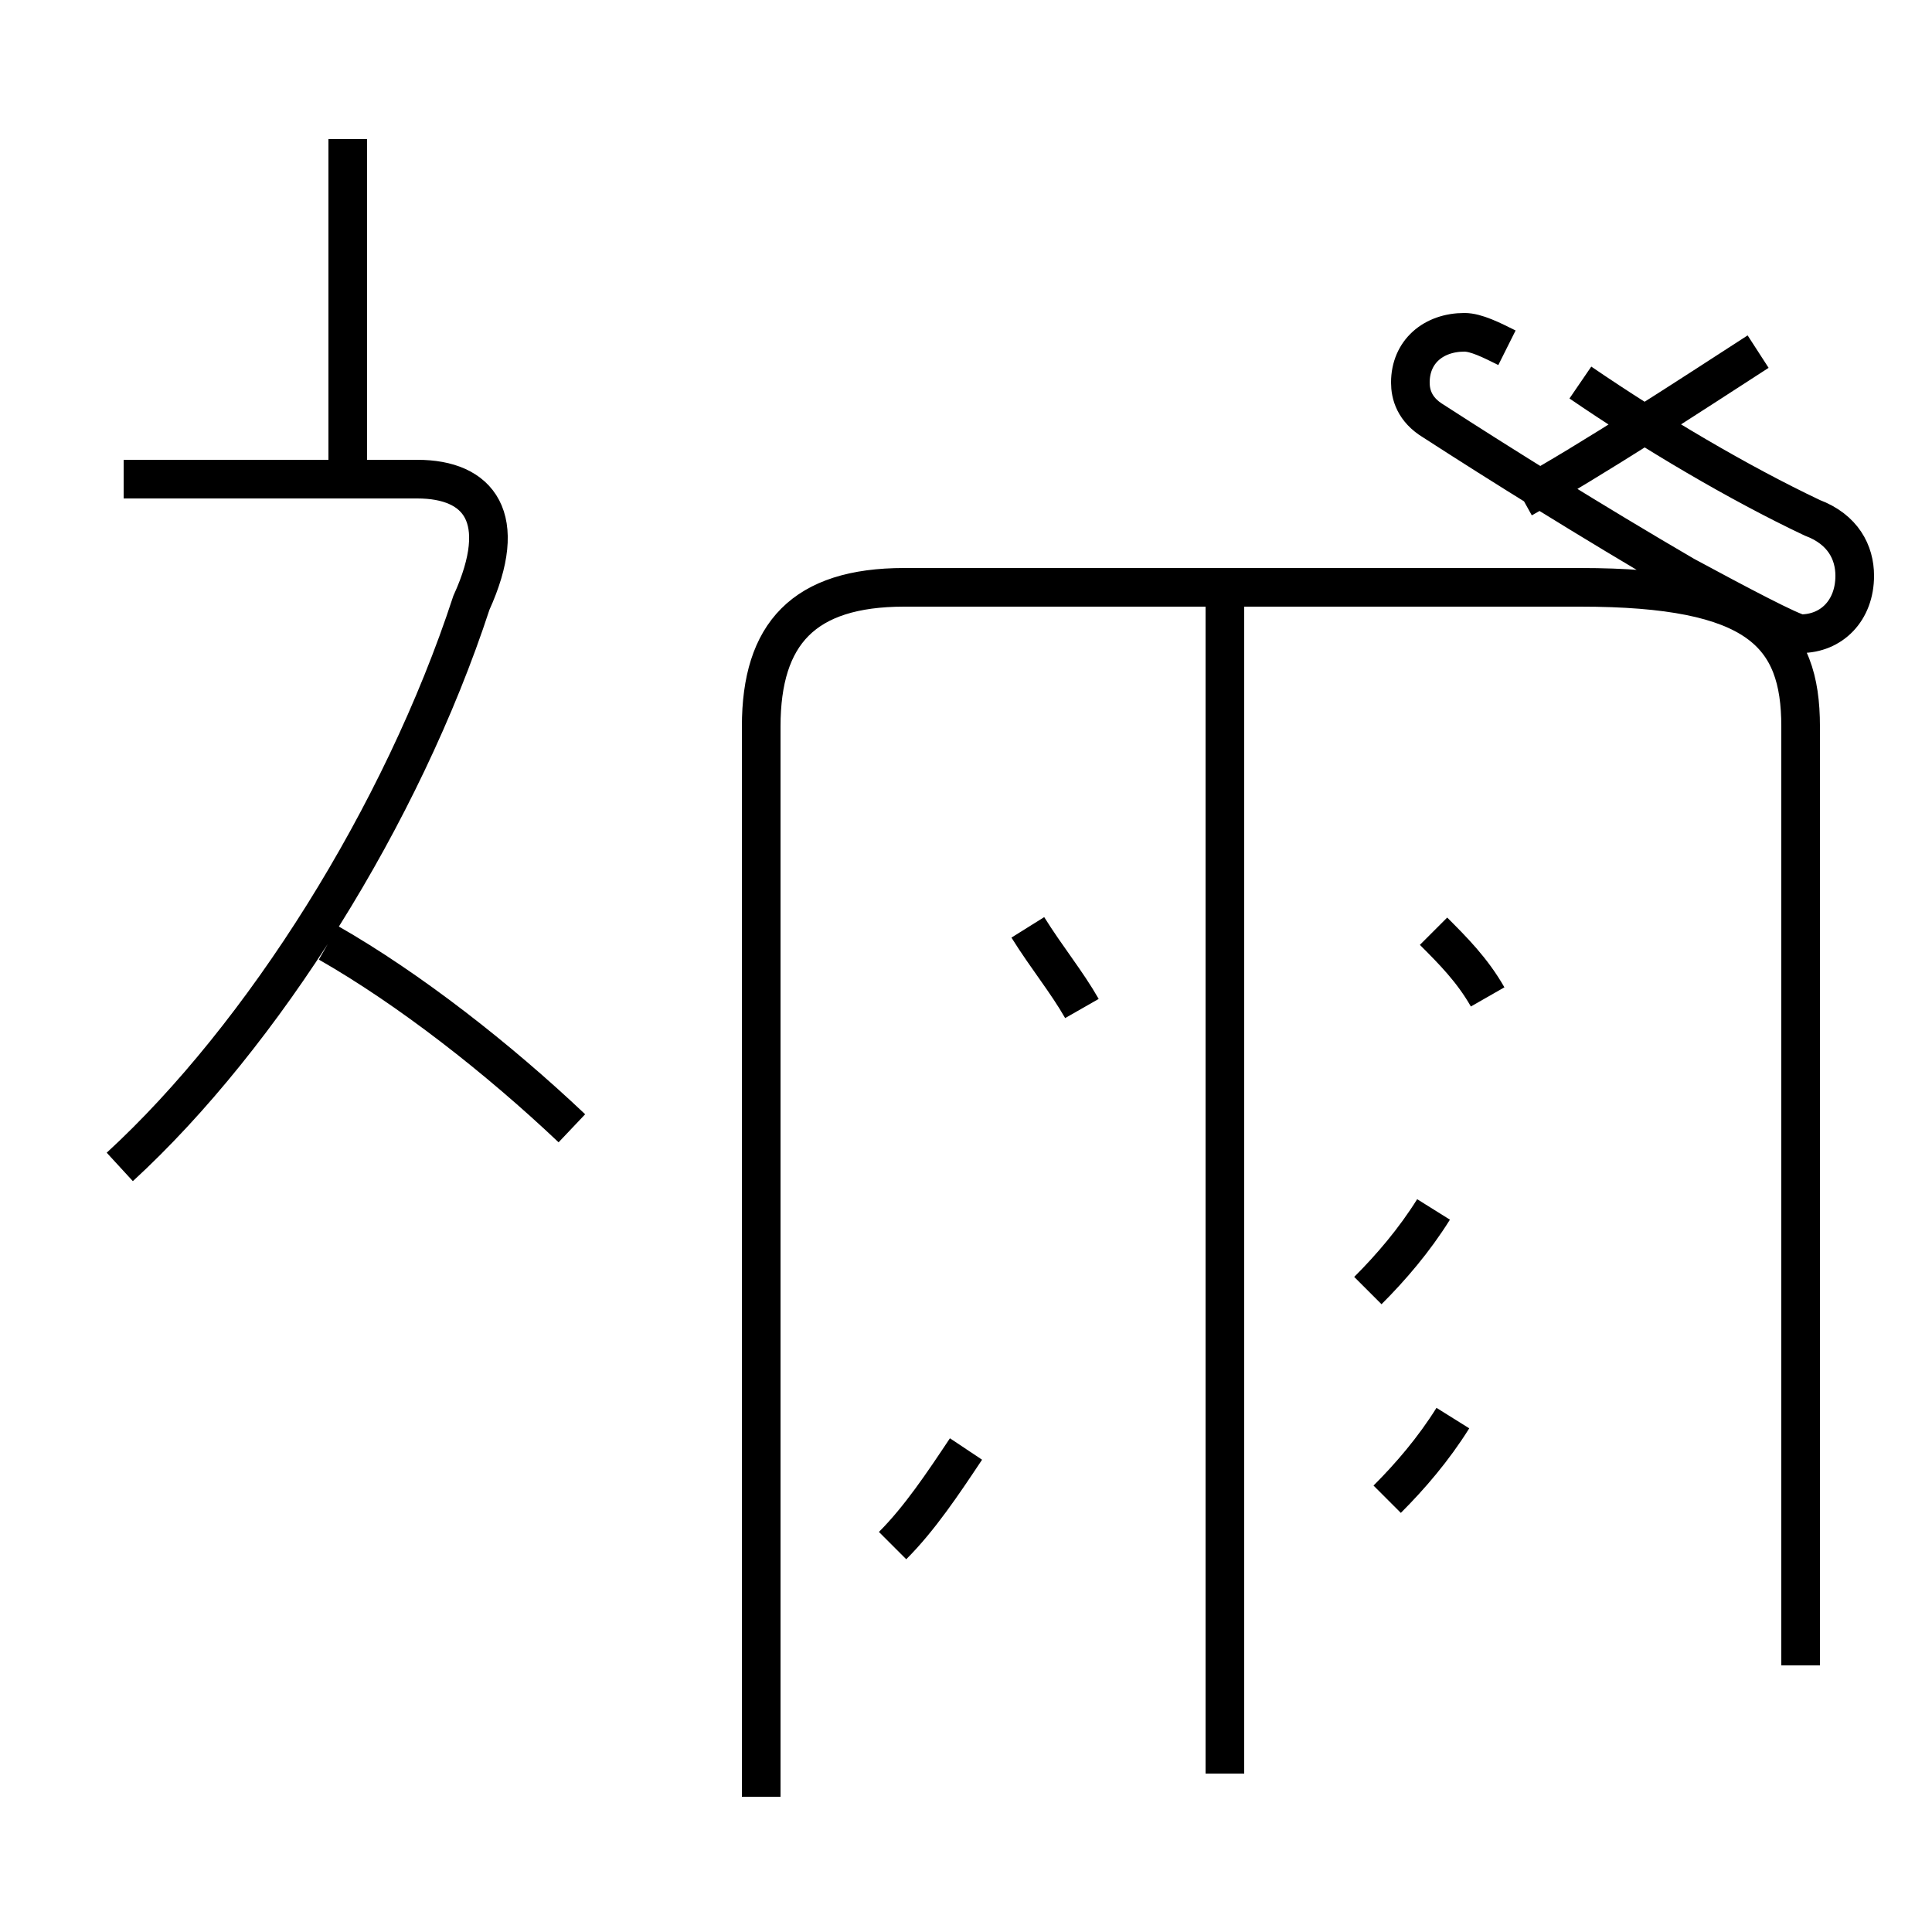 <?xml version='1.0' encoding='utf8'?>
<svg viewBox="0.0 -44.0 50.0 50.0" version="1.1" xmlns="http://www.w3.org/2000/svg">
<rect x="0.0" y="-44.0" width="50.0" height="50.0" fill="#808080" stroke="none"/>
<rect x="-1000" y="-1000" width="2000" height="2000" stroke="white" fill="white"/>
<g style="fill:none; stroke:#000000;  stroke-width:1">
<path d="M 3.1 13.8 C 6.8 17.2 10.4 22.9 12.2 28.4 C 13.2 30.6 12.4 31.6 10.8 31.6 L 3.2 31.6 M 9.0 31.6 L 9.0 40.4 M 14.8 14.8 C 12.9 16.6 10.6 18.4 8.5 19.6 M 23.1 4.0 C 23.8 4.7 24.4 5.6 25.0 6.5 M 28.0 17.9 C 27.6 18.6 27.1 19.2 26.6 20.0 M 38.5 18.2 C 38.1 18.9 37.6 19.4 37.1 19.9 M 35.9 5.2 C 36.5 5.8 37.1 6.5 37.6 7.3 M 35.4 10.6 C 36.0 11.2 36.6 11.9 37.1 12.7 M 39.0 35.0 C 38.6 35.2 38.2 35.4 37.9 35.4 C 37.1 35.4 36.5 34.9 36.5 34.1 C 36.5 33.8 36.6 33.4 37.1 33.1 C 38.8 32.0 41.2 30.5 43.6 29.1 C 44.9 28.4 46.4 27.6 46.6 27.6 C 47.4 27.6 48.0 28.2 48.0 29.1 C 48.0 29.7 47.7 30.3 46.9 30.6 C 45.0 31.5 42.8 32.8 40.9 34.1 M 46.6 0.9 L 46.6 25.2 C 46.6 27.6 45.5 28.8 40.9 28.8 L 23.4 28.8 C 20.8 28.8 19.7 27.6 19.7 25.2 L 19.7 -2.5 M 31.7 -1.9 L 31.7 29.1 M 39.4 31.1 C 41.2 32.1 43.8 33.8 45.5 34.9" transform="scale(1, -1)" />
</g>
</svg>
